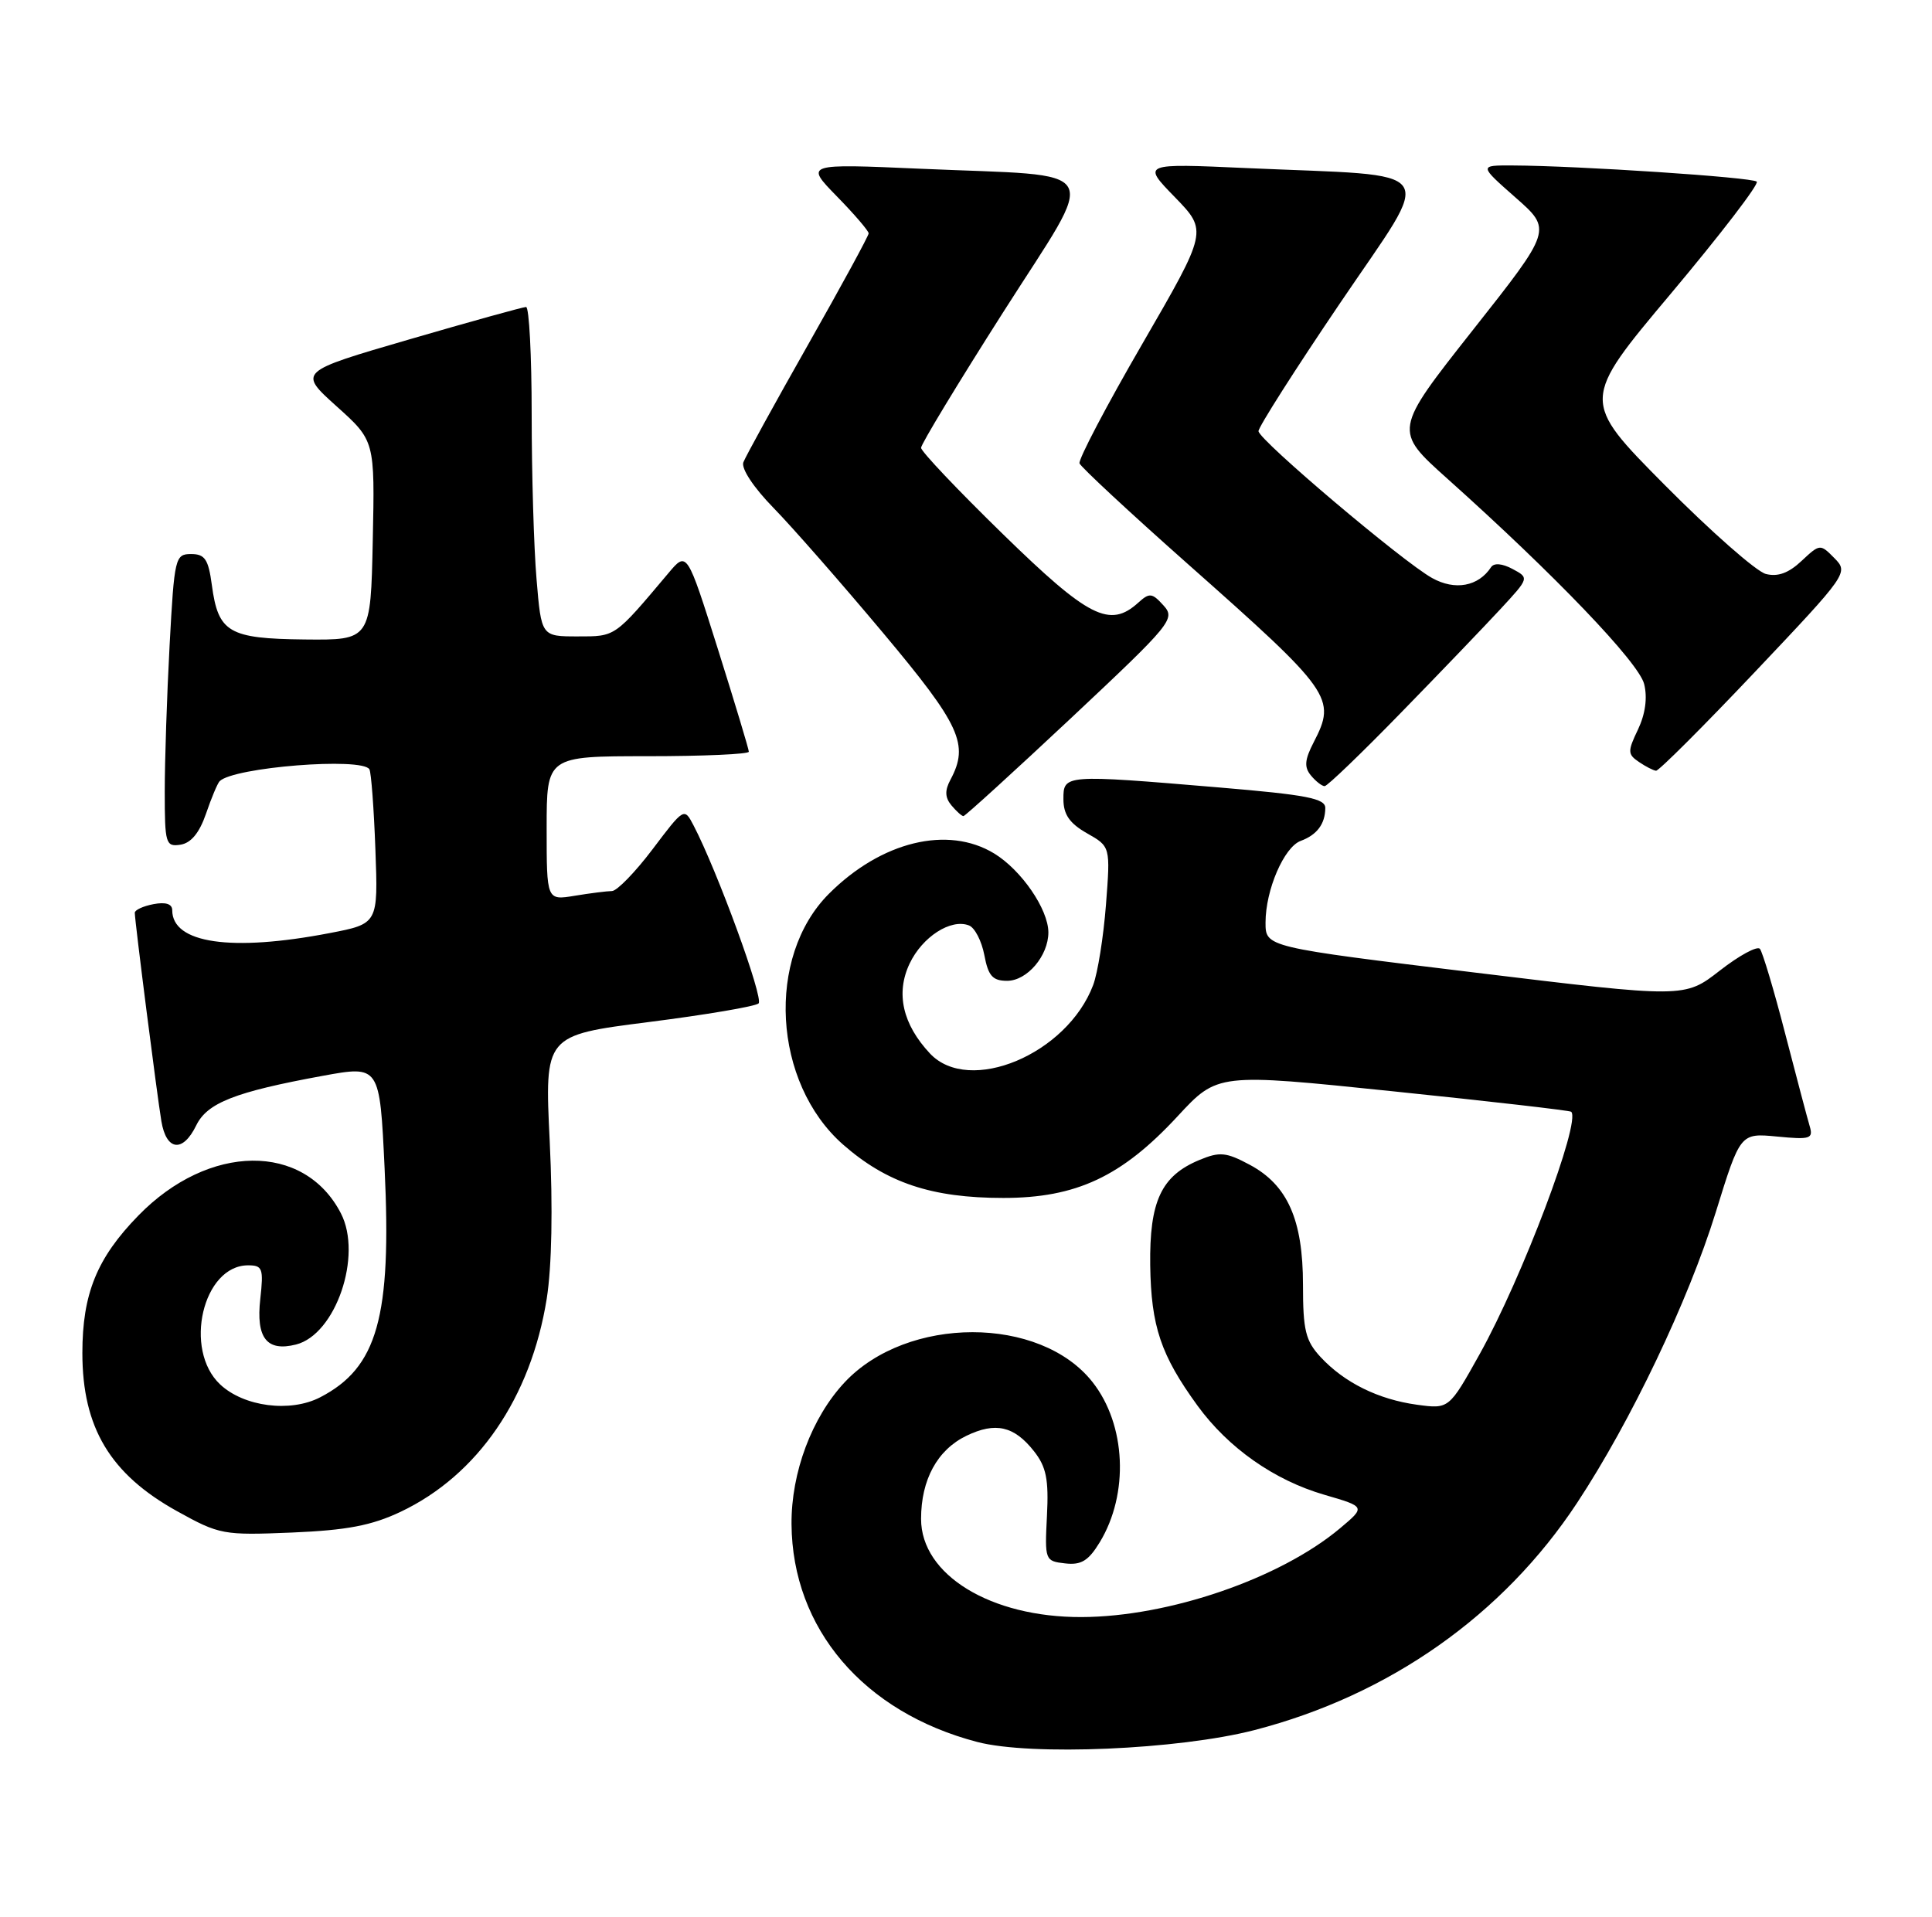 <?xml version="1.0" encoding="UTF-8" standalone="no"?>
<!DOCTYPE svg PUBLIC "-//W3C//DTD SVG 1.1//EN" "http://www.w3.org/Graphics/SVG/1.1/DTD/svg11.dtd" >
<svg xmlns="http://www.w3.org/2000/svg" xmlns:xlink="http://www.w3.org/1999/xlink" version="1.1" viewBox="0 0 258 256">
 <g >
 <path fill="currentColor"
d=" M 167.50 231.08 C 185.53 226.42 200.73 215.72 210.61 200.72 C 217.78 189.85 225.45 173.76 229.12 161.92 C 232.40 151.33 232.40 151.33 237.31 151.80 C 241.76 152.23 242.17 152.10 241.66 150.39 C 241.35 149.35 239.88 143.78 238.38 138.00 C 236.89 132.22 235.37 127.16 235.02 126.73 C 234.66 126.31 232.25 127.62 229.67 129.63 C 224.96 133.30 224.96 133.30 196.98 129.90 C 169.00 126.50 169.00 126.50 169.00 123.22 C 169.00 118.86 171.47 113.13 173.70 112.31 C 175.87 111.51 176.96 110.05 176.98 107.93 C 177.00 106.64 174.52 106.16 162.75 105.17 C 142.07 103.43 142.00 103.44 142.01 106.75 C 142.01 108.78 142.83 109.97 145.15 111.29 C 148.29 113.07 148.29 113.07 147.69 120.85 C 147.36 125.13 146.59 129.95 145.98 131.57 C 142.49 140.81 129.43 146.28 124.19 140.71 C 120.54 136.81 119.59 132.66 121.47 128.70 C 123.17 125.12 126.97 122.67 129.39 123.60 C 130.17 123.89 131.09 125.68 131.45 127.57 C 131.97 130.34 132.55 131.00 134.49 131.00 C 137.16 131.00 140.00 127.66 140.00 124.53 C 139.99 121.44 136.40 116.21 132.76 113.99 C 126.56 110.22 117.69 112.38 110.70 119.37 C 102.26 127.81 103.20 144.60 112.57 152.86 C 118.41 157.99 124.42 160.00 133.98 160.00 C 143.72 160.00 149.79 157.16 157.25 149.10 C 162.59 143.33 162.59 143.33 186.04 145.76 C 198.94 147.09 209.64 148.32 209.82 148.49 C 211.15 149.80 203.28 170.65 197.60 180.85 C 193.50 188.20 193.50 188.20 189.23 187.62 C 184.05 186.91 179.53 184.67 176.36 181.26 C 174.34 179.08 174.00 177.68 174.00 171.60 C 174.00 162.91 171.94 158.27 166.89 155.57 C 163.75 153.89 162.89 153.80 160.19 154.92 C 155.07 157.04 153.49 160.43 153.60 169.00 C 153.72 177.15 155.01 180.99 159.92 187.75 C 164.03 193.39 170.15 197.70 176.87 199.65 C 182.37 201.25 182.37 201.25 178.94 204.13 C 170.92 210.85 156.09 215.94 144.43 215.98 C 132.29 216.02 123.00 210.34 123.00 202.87 C 123.00 197.63 125.17 193.65 129.05 191.77 C 132.94 189.89 135.43 190.46 138.08 193.83 C 139.72 195.91 140.06 197.59 139.81 202.46 C 139.51 208.38 139.55 208.51 142.23 208.81 C 144.38 209.06 145.35 208.47 146.86 205.99 C 150.79 199.52 150.38 190.29 145.90 184.60 C 138.90 175.70 121.16 175.71 112.80 184.62 C 108.41 189.31 105.65 196.68 105.70 203.57 C 105.80 217.53 115.32 228.69 130.50 232.66 C 137.67 234.54 157.37 233.69 167.50 231.08 Z  M 53.50 201.92 C 63.80 197.03 70.89 186.69 73.01 173.46 C 73.69 169.16 73.84 161.32 73.41 152.44 C 72.72 138.28 72.72 138.28 86.61 136.51 C 94.25 135.54 100.86 134.42 101.30 134.02 C 102.02 133.37 95.76 116.25 92.61 110.23 C 91.37 107.85 91.34 107.87 87.15 113.42 C 84.83 116.49 82.39 119.00 81.72 119.01 C 81.05 119.02 78.81 119.30 76.75 119.64 C 73.00 120.26 73.00 120.26 73.00 110.63 C 73.00 101.00 73.00 101.00 86.50 101.00 C 93.92 101.00 100.00 100.73 100.00 100.40 C 100.00 100.08 98.14 93.91 95.87 86.70 C 91.74 73.60 91.74 73.60 89.26 76.55 C 82.01 85.16 82.24 85.00 77.14 85.00 C 72.29 85.00 72.29 85.00 71.65 77.35 C 71.29 73.14 71.00 63.24 71.00 55.35 C 71.00 47.46 70.66 41.00 70.25 41.00 C 69.84 41.01 62.82 42.95 54.66 45.33 C 39.82 49.65 39.82 49.65 44.94 54.26 C 50.06 58.86 50.06 58.86 49.78 72.18 C 49.50 85.50 49.50 85.50 40.69 85.41 C 30.54 85.30 29.14 84.48 28.29 78.14 C 27.83 74.70 27.36 74.00 25.52 74.00 C 23.39 74.00 23.28 74.47 22.65 86.16 C 22.29 92.84 22.00 101.65 22.00 105.73 C 22.00 112.69 22.13 113.12 24.10 112.82 C 25.51 112.60 26.63 111.24 27.51 108.68 C 28.23 106.57 29.05 104.62 29.33 104.34 C 31.19 102.47 48.36 101.11 49.33 102.75 C 49.57 103.16 49.93 107.97 50.13 113.44 C 50.50 123.38 50.50 123.38 44.00 124.63 C 30.88 127.15 23.00 126.00 23.00 121.57 C 23.00 120.73 22.12 120.45 20.50 120.76 C 19.12 121.02 18.00 121.54 18.00 121.91 C 18.00 123.01 20.96 146.21 21.55 149.75 C 22.21 153.71 24.41 153.99 26.20 150.32 C 27.67 147.30 31.37 145.84 43.10 143.69 C 50.71 142.30 50.71 142.30 51.36 156.05 C 52.31 175.92 50.41 182.67 42.75 186.63 C 38.76 188.69 32.58 187.89 29.40 184.91 C 24.45 180.26 27.09 169.00 33.13 169.00 C 35.06 169.00 35.21 169.42 34.76 173.48 C 34.17 178.70 35.62 180.56 39.52 179.58 C 44.83 178.25 48.44 167.69 45.52 162.05 C 40.62 152.56 27.88 152.70 18.48 162.35 C 12.94 168.03 11.00 172.80 11.00 180.72 C 11.00 190.68 14.72 196.89 23.65 201.84 C 29.31 204.98 29.81 205.07 39.00 204.69 C 46.34 204.38 49.63 203.75 53.50 201.92 Z  M 143.07 95.87 C 156.48 83.28 157.00 82.65 155.37 80.86 C 153.85 79.18 153.50 79.14 152.01 80.49 C 148.20 83.94 145.38 82.51 133.93 71.34 C 127.92 65.48 123.00 60.29 123.00 59.81 C 123.00 59.32 127.93 51.18 133.96 41.71 C 146.77 21.59 147.94 23.64 123.00 22.54 C 107.50 21.86 107.50 21.86 111.75 26.22 C 114.09 28.61 116.00 30.84 116.00 31.17 C 116.00 31.49 112.36 38.19 107.90 46.05 C 103.45 53.90 99.57 60.97 99.27 61.74 C 98.95 62.56 100.63 65.11 103.29 67.83 C 105.80 70.40 112.37 77.90 117.90 84.50 C 128.26 96.86 129.44 99.43 126.93 104.13 C 126.15 105.58 126.19 106.52 127.05 107.56 C 127.71 108.35 128.43 109.00 128.66 109.00 C 128.88 109.00 135.37 103.09 143.07 95.87 Z  M 187.03 95.25 C 192.26 89.89 198.26 83.63 200.38 81.34 C 204.22 77.19 204.22 77.19 201.98 75.99 C 200.61 75.26 199.51 75.16 199.12 75.75 C 197.43 78.33 194.30 78.91 191.24 77.20 C 187.31 75.02 168.14 58.79 168.06 57.59 C 168.03 57.08 172.94 49.36 178.99 40.43 C 191.61 21.77 192.90 23.63 166.50 22.45 C 152.50 21.82 152.50 21.82 156.89 26.33 C 161.27 30.85 161.27 30.85 152.55 45.92 C 147.75 54.20 143.98 61.39 144.16 61.89 C 144.35 62.39 150.84 68.43 158.59 75.30 C 177.89 92.40 178.48 93.24 175.44 99.12 C 174.22 101.48 174.14 102.46 175.06 103.57 C 175.71 104.36 176.54 105.00 176.89 105.00 C 177.25 105.00 181.81 100.61 187.03 95.25 Z  M 234.35 89.75 C 246.75 76.65 246.87 76.48 244.97 74.55 C 243.07 72.62 243.03 72.63 240.58 74.92 C 238.86 76.54 237.41 77.07 235.81 76.66 C 234.54 76.33 228.47 70.99 222.31 64.78 C 211.13 53.50 211.13 53.50 223.16 39.18 C 229.77 31.30 234.92 24.59 234.60 24.26 C 234.01 23.68 210.80 22.14 202.00 22.10 C 197.50 22.08 197.50 22.08 202.38 26.38 C 207.27 30.68 207.27 30.68 196.68 44.09 C 186.10 57.50 186.10 57.50 193.30 63.95 C 207.61 76.76 218.85 88.49 219.56 91.36 C 220.02 93.19 219.72 95.36 218.74 97.43 C 217.34 100.35 217.35 100.74 218.85 101.76 C 219.76 102.38 220.79 102.91 221.15 102.94 C 221.51 102.97 227.45 97.04 234.35 89.75 Z "/>
</g>
</svg>